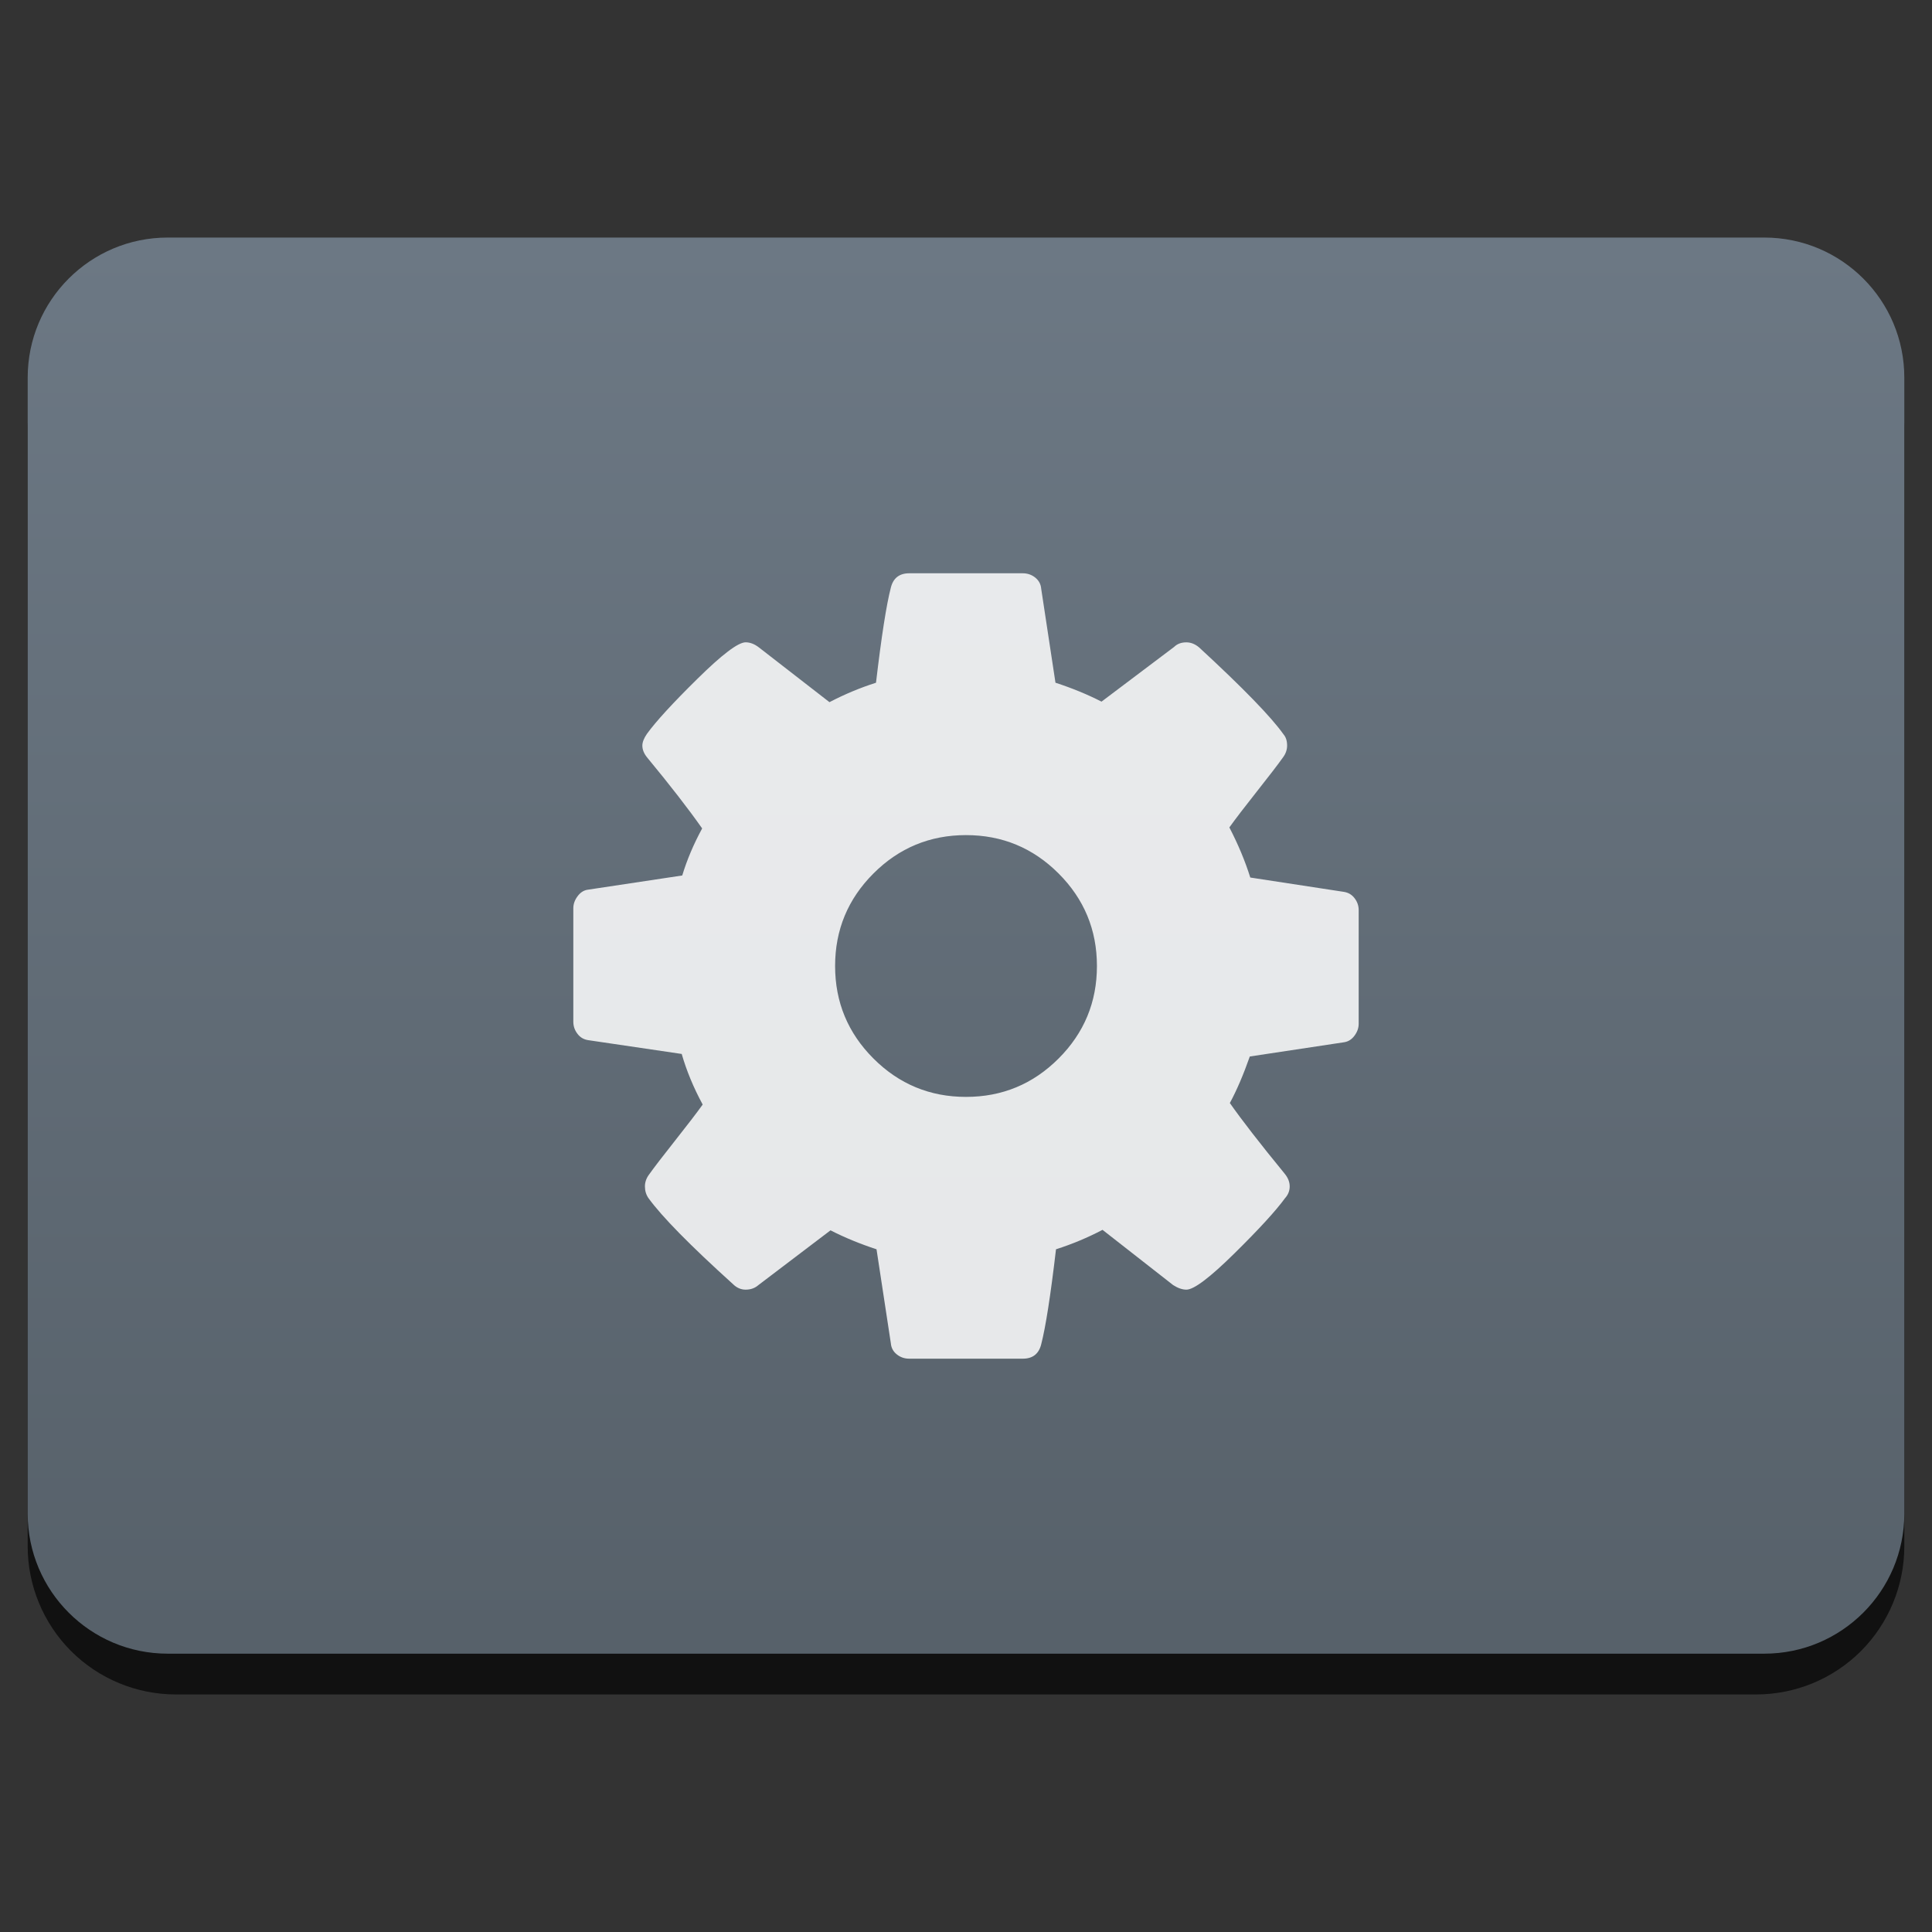 <svg style="clip-rule:evenodd;fill-rule:evenodd;stroke-linejoin:round;stroke-miterlimit:2" version="1.1" viewBox="0 0 48 48" xmlns="http://www.w3.org/2000/svg">
 <rect x="0" y="0" width="48" height="48" fill="#333333" stroke="none"/>
 <path d="m47.312 10.595c0-0.976-0.388-1.911-1.077-2.601-0.69-0.691-1.627-1.079-2.603-1.079h-39.264c-0.976 0-1.913 0.388-2.603 1.079-0.689 0.69-1.077 1.625-1.077 2.601v27.823c0 0.976 0.388 1.911 1.077 2.602 0.69 0.69 1.627 1.078 2.603 1.078h39.264c0.976 0 1.913-0.388 2.603-1.078 0.689-0.691 1.077-1.626 1.077-2.602v-27.823z" style="fill-opacity:.67"/>
 <path d="m47.312 9.381c0-1.921-1.557-3.479-3.479-3.479h-39.666c-1.922 0-3.479 1.558-3.479 3.479v28.225c0 1.921 1.557 3.479 3.479 3.479h39.666c1.922 0 3.479-1.558 3.479-3.479v-28.225z" style="fill:url(#_Linear1)"/>
 <path d="m33.655 22.317c-0.068-0.09-0.157-0.142-0.267-0.159l-2.325-0.356c-0.127-0.406-0.3-0.821-0.52-1.245 0.152-0.211 0.38-0.51 0.685-0.895 0.305-0.386 0.521-0.667 0.648-0.845 0.068-0.092 0.102-0.191 0.102-0.292 0-0.119-0.03-0.212-0.089-0.28-0.305-0.432-1.004-1.151-2.096-2.159-0.102-0.086-0.208-0.127-0.318-0.127-0.127 0-0.228 0.038-0.305 0.114l-1.803 1.359c-0.348-0.178-0.729-0.335-1.144-0.47l-0.355-2.337c-9e-3 -0.111-0.058-0.202-0.146-0.274-0.09-0.072-0.193-0.108-0.312-0.108h-2.82c-0.245 0-0.398 0.119-0.457 0.356-0.11 0.423-0.233 1.211-0.369 2.363-0.398 0.127-0.783 0.288-1.156 0.483l-1.753-1.36c-0.11-0.085-0.22-0.127-0.33-0.127-0.186 0-0.586 0.303-1.2 0.909-0.615 0.605-1.031 1.06-1.252 1.365-0.076 0.111-0.114 0.208-0.114 0.292 0 0.102 0.042 0.204 0.127 0.305 0.567 0.686 1.02 1.271 1.359 1.753-0.212 0.39-0.377 0.78-0.495 1.169l-2.363 0.356c-0.093 0.017-0.174 0.072-0.241 0.165-0.068 0.092-0.102 0.191-0.102 0.292v2.82c0 0.111 0.034 0.21 0.102 0.299 0.067 0.09 0.156 0.142 0.266 0.159l2.325 0.343c0.119 0.415 0.292 0.834 0.521 1.257-0.152 0.212-0.381 0.51-0.686 0.896-0.305 0.385-0.521 0.667-0.648 0.845-0.068 0.092-0.101 0.19-0.101 0.292 0 0.11 0.029 0.207 0.088 0.292 0.331 0.457 1.029 1.169 2.097 2.134 0.093 0.093 0.199 0.14 0.317 0.14 0.127 0 0.233-0.039 0.318-0.114l1.791-1.36c0.347 0.178 0.728 0.335 1.143 0.471l0.356 2.337c9e-3 0.11 0.057 0.201 0.146 0.273s0.193 0.108 0.311 0.108h2.821c0.245 0 0.398-0.119 0.457-0.356 0.11-0.423 0.233-1.21 0.368-2.362 0.398-0.127 0.784-0.288 1.156-0.483l1.754 1.372c0.118 0.076 0.228 0.114 0.33 0.114 0.186 0 0.584-0.3 1.194-0.902 0.61-0.601 1.029-1.059 1.257-1.372 0.077-0.085 0.115-0.182 0.115-0.292s-0.042-0.216-0.127-0.318c-0.61-0.745-1.063-1.329-1.36-1.753 0.17-0.313 0.335-0.698 0.496-1.156l2.35-0.355c0.101-0.017 0.186-0.072 0.254-0.166 0.068-0.093 0.101-0.19 0.101-0.292v-2.82c1e-3 -0.11-0.033-0.209-0.101-0.298zm-7.355 3.982c-0.635 0.635-1.402 0.953-2.3 0.953-0.897 0-1.664-0.318-2.299-0.953s-0.953-1.401-0.953-2.299 0.318-1.664 0.953-2.299 1.402-0.953 2.299-0.953c0.898 0 1.665 0.318 2.3 0.953s0.953 1.401 0.953 2.299-0.318 1.664-0.953 2.299z" style="fill-opacity:.85;fill-rule:nonzero;fill:#fff"/>
 <defs>
  <linearGradient id="_Linear1" x2="1" gradientTransform="matrix(2.21762e-15,-36.217,36.217,2.21762e-15,275.714,42.119)" gradientUnits="userSpaceOnUse">
   <stop style="stop-color:#566069" offset="0"/>
   <stop style="stop-color:#6c7884" offset="1"/>
  </linearGradient>
 </defs>
</svg>
